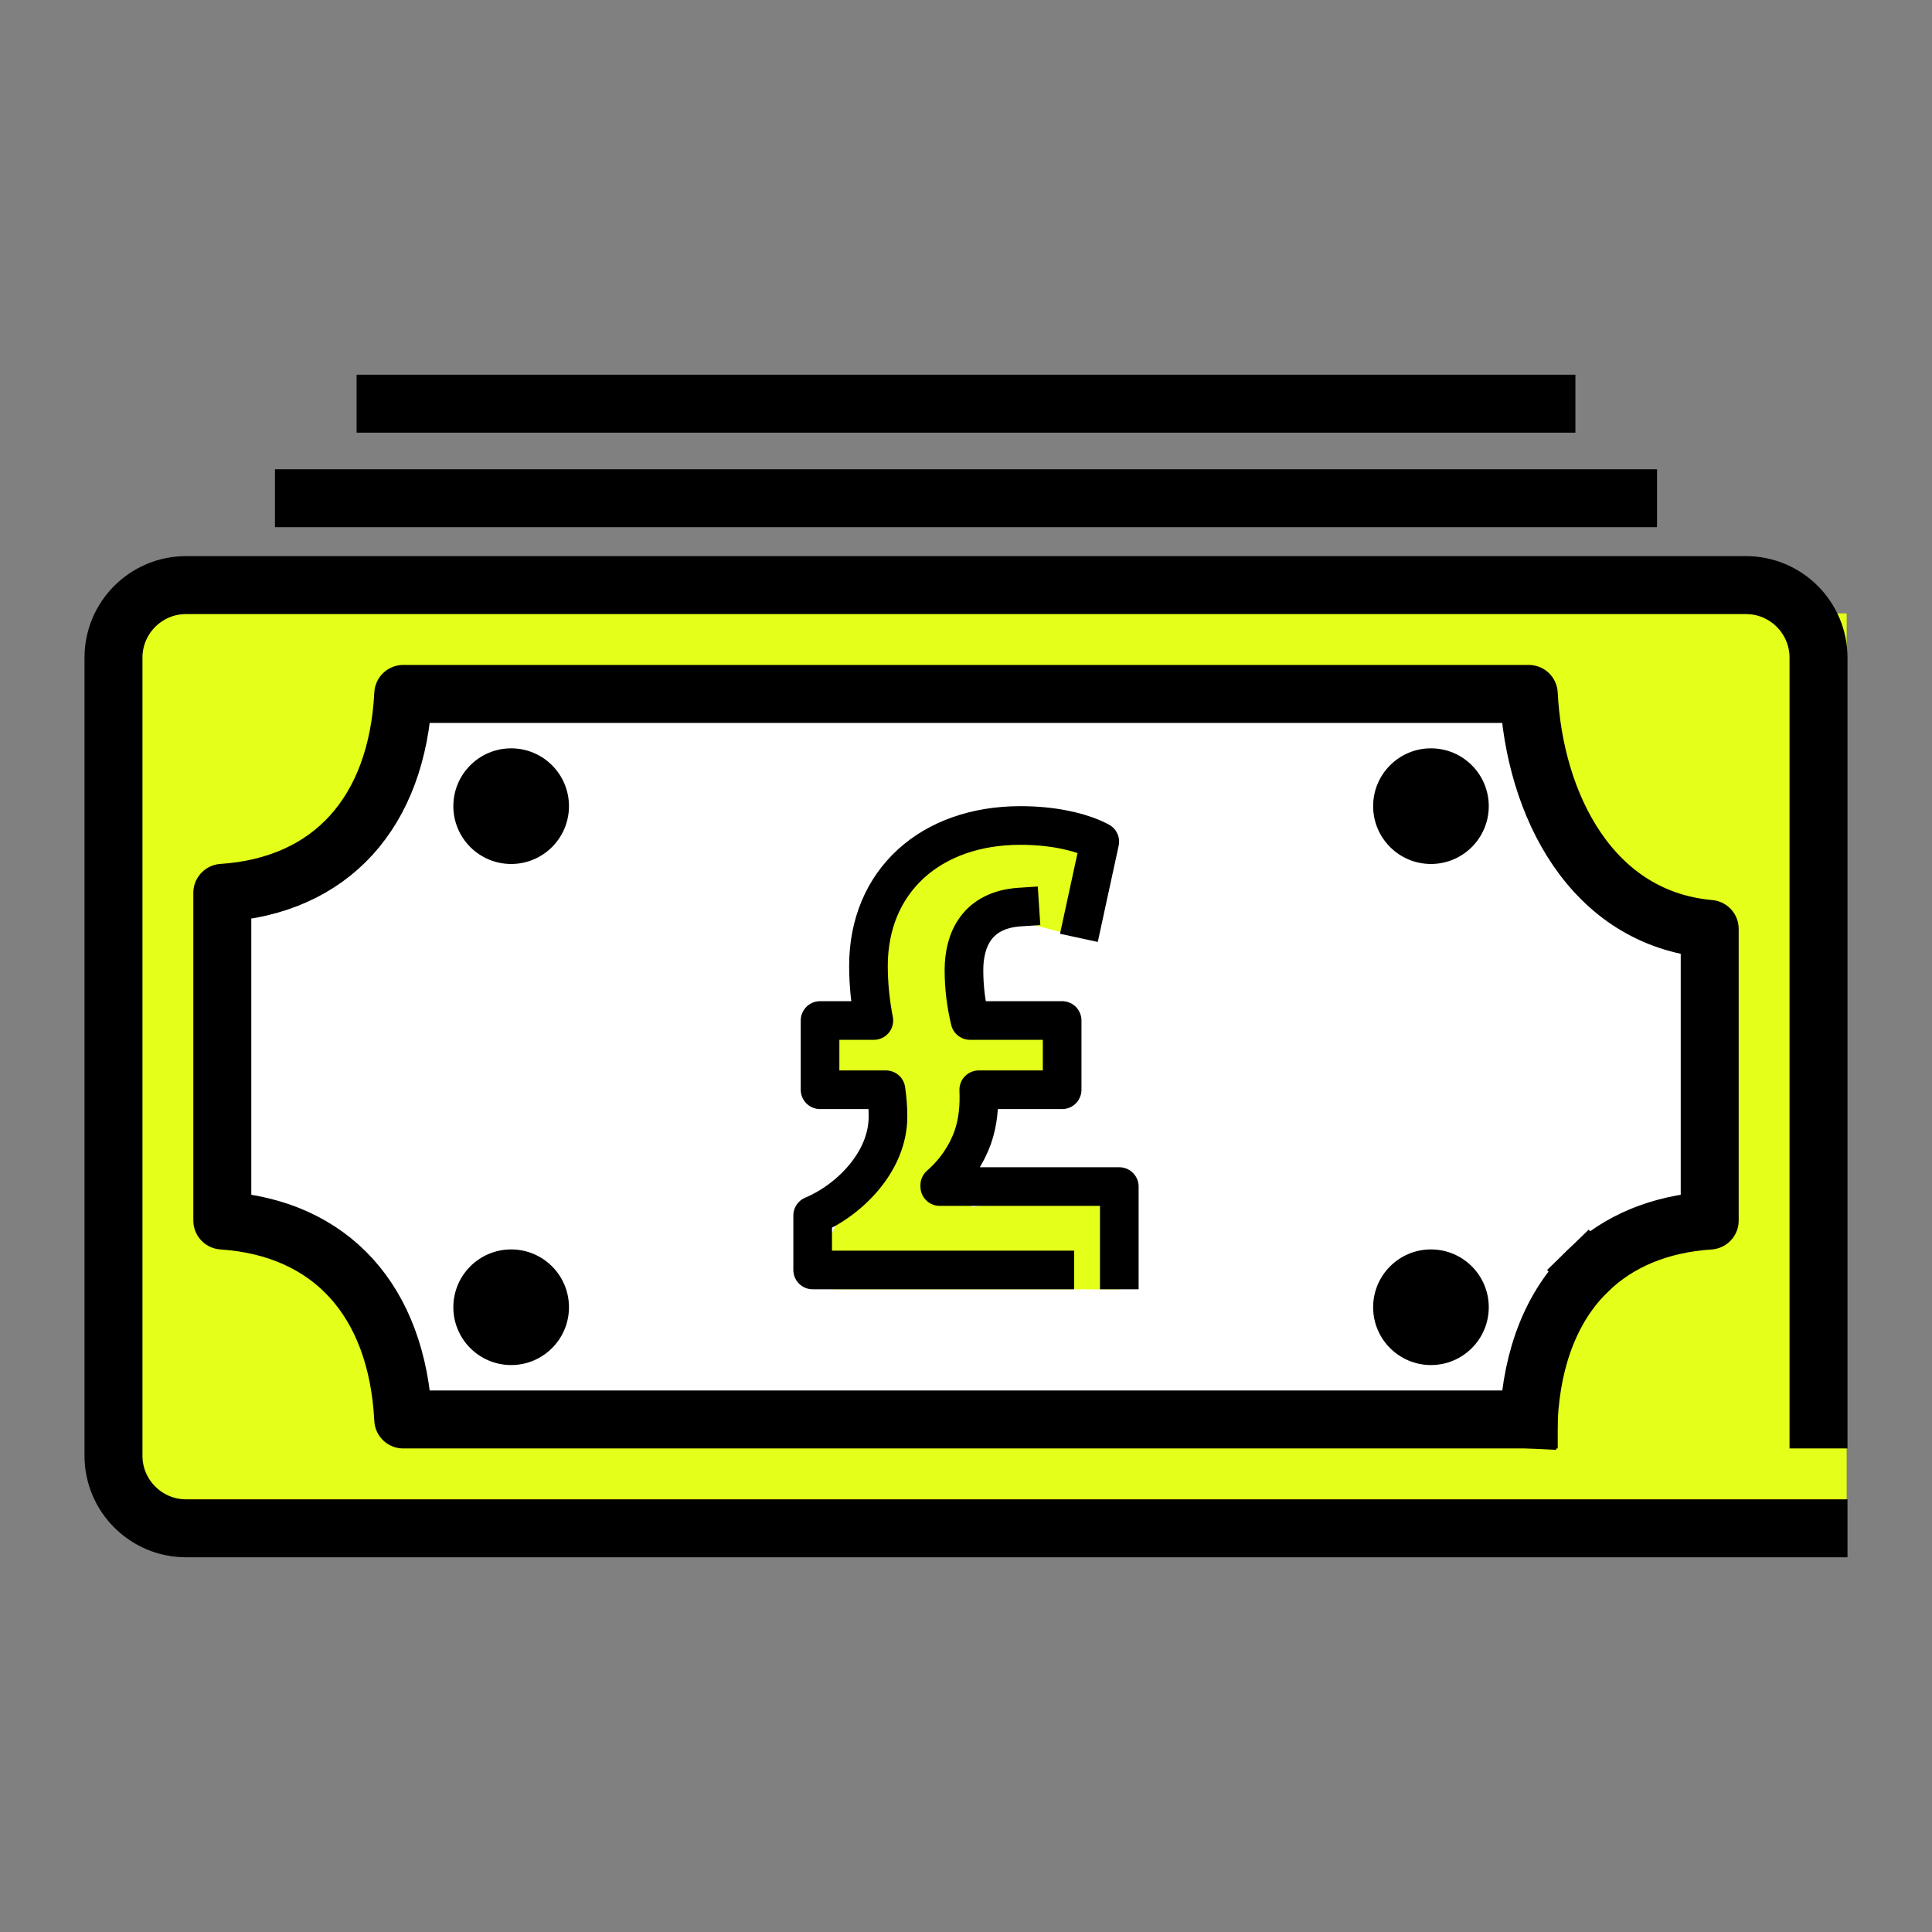 <?xml version="1.0" encoding="utf-8"?>
<!-- Generator: Adobe Illustrator 15.0.2, SVG Export Plug-In . SVG Version: 6.00 Build 0)  -->
<!DOCTYPE svg PUBLIC "-//W3C//DTD SVG 1.1//EN" "http://www.w3.org/Graphics/SVG/1.1/DTD/svg11.dtd">
<svg version="1.1" id="Layer_1" xmlns="http://www.w3.org/2000/svg" xmlns:xlink="http://www.w3.org/1999/xlink" x="0px" y="0px"
	 width="200px" height="200px" viewBox="0 0 200 200" enable-background="new 0 0 200 200" xml:space="preserve">
<rect x="0" y="0" width="200" height="200" fill="#808080" stroke="none"/>
<rect x="13.779" y="63.5" fill="#E4FF1A" width="177.388" height="94.796"/>
<path fill="#FFFFFF" stroke="#000000" stroke-width="6" stroke-linecap="square" stroke-linejoin="round" stroke-miterlimit="10" d="
	M158.256,146.943H41.744c-0.626-12.305-7.493-19.846-18.73-20.594V92.427c11.237-0.747,18.104-8.288,18.73-20.592h116.514
	c0.578,11.518,6.51,23.239,18.73,24.328v30.187h-0.002c-5.191,0.348-9.451,2.141-12.59,5.186"/>
<path fill="none" stroke="#000000" stroke-width="6" stroke-linecap="square" stroke-linejoin="round" stroke-miterlimit="10" d="
	M164.396,131.535c-3.66,3.545-5.805,8.787-6.141,15.408"/>
<path d="M52.915,129.34c-3.302,0-5.985,2.682-5.985,5.984c0,3.305,2.683,5.986,5.985,5.986c3.304,0,5.985-2.682,5.985-5.986
	C58.9,132.021,56.219,129.34,52.915,129.34"/>
<path fill="none" stroke="#000000" stroke-width="6" stroke-linecap="square" stroke-linejoin="round" stroke-miterlimit="10" d="
	M188.252,146.943V68.079c0-4.142-3.367-7.51-7.512-7.51H19.259c-4.144,0-7.512,3.368-7.512,7.51v82.62
	c0,4.141,3.368,7.51,7.512,7.51h168.993"/>
<line fill="none" stroke="#000000" stroke-width="6" stroke-linecap="square" stroke-linejoin="round" stroke-miterlimit="10" x1="31.463" y1="51.577" x2="168.535" y2="51.577"/>
<line fill="none" stroke="#000000" stroke-width="6" stroke-linecap="square" stroke-linejoin="round" stroke-miterlimit="10" x1="39.913" y1="41.792" x2="160.086" y2="41.792"/>
<path d="M52.915,77.467c-3.302,0-5.985,2.683-5.985,5.985c0,3.306,2.683,5.987,5.985,5.987c3.304,0,5.985-2.681,5.985-5.987
	C58.9,80.15,56.219,77.467,52.915,77.467"/>
<path d="M148.131,129.34c-3.301,0-5.984,2.682-5.984,5.984c0,3.305,2.684,5.986,5.984,5.986c3.305,0,5.986-2.682,5.986-5.986
	C154.117,132.021,151.436,129.34,148.131,129.34"/>
<path d="M148.131,77.467c-3.301,0-5.984,2.683-5.984,5.985c0,3.306,2.684,5.987,5.984,5.987c3.305,0,5.986-2.681,5.986-5.987
	C154.117,80.15,151.436,77.467,148.131,77.467"/>
<polygon fill="#E4FF1A" points="103.759,94.91 112.769,97.258 114.774,86.857 98.438,85.992 90.377,96.284 89.908,106.151 
	85.463,106.927 85.943,113.531 92.432,114.802 85.463,129.021 86.305,133.473 115.871,133.473 114.896,123.086 100.668,124.94 
	98.558,123.456 102.041,113.531 109.953,113.531 109.85,105.033 102.041,105.033 99.578,104.662 101.682,95.636 "/>
<path fill="none" stroke="#000000" stroke-width="4" stroke-linecap="square" stroke-linejoin="round" stroke-miterlimit="10" d="
	M109.195,131.467H84.127v-5.638c3.691-1.532,7.797-5.503,7.797-10.233c0-0.976-0.07-1.812-0.209-2.784h-6.823v-7.17h5.569
	c-0.348-1.741-0.558-3.76-0.558-5.641c0-8.769,6.405-14.547,15.731-14.547c3.244,0,5.788,0.598,7.421,1.29
	c0.296,0.125,0.562,0.254,0.795,0.381l-1.412,6.498l-0.327,1.509 M105.566,93.898c-4.393,0.29-5.776,3.343-5.776,6.519
	c0,1.813,0.21,3.482,0.626,5.224h9.537v7.17h-8.633c0.07,1.742-0.071,3.342-0.625,4.942c-0.627,1.74-1.742,3.479-3.412,4.939v0.141
	h18.587v8.633"/>
</svg>
